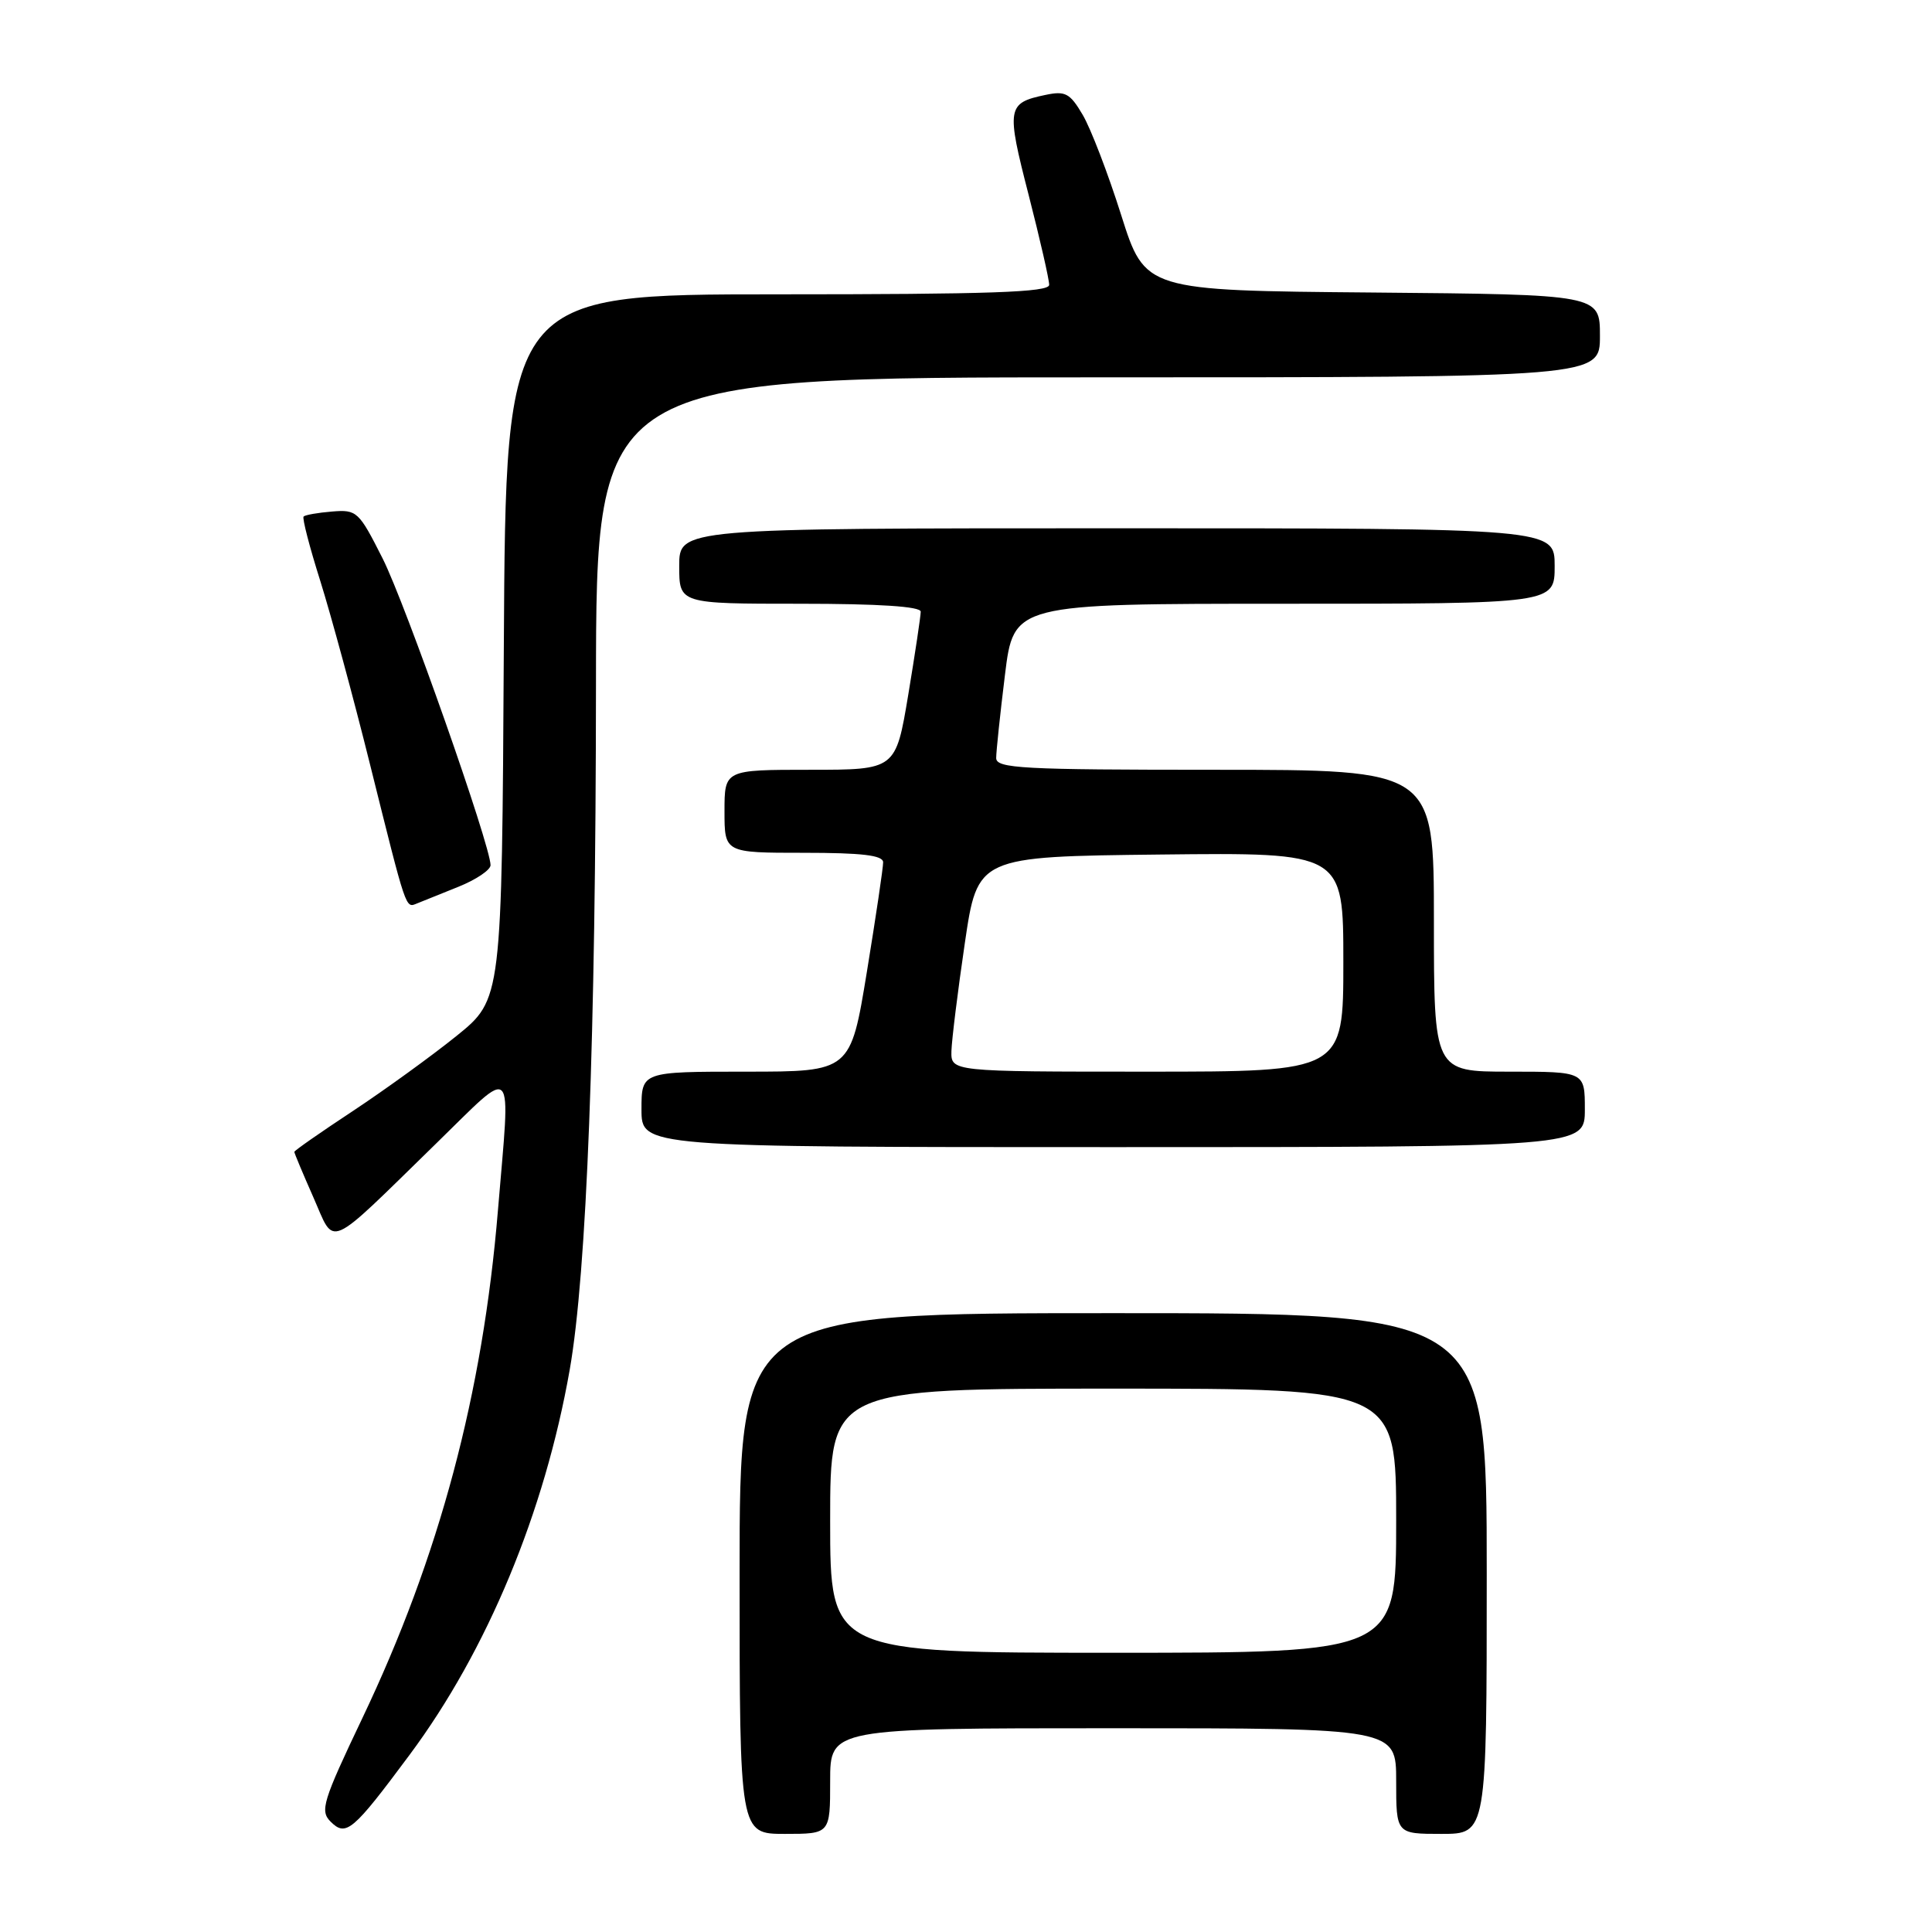 <?xml version="1.0" encoding="UTF-8" standalone="no"?>
<!DOCTYPE svg PUBLIC "-//W3C//DTD SVG 1.1//EN" "http://www.w3.org/Graphics/SVG/1.1/DTD/svg11.dtd" >
<svg xmlns="http://www.w3.org/2000/svg" xmlns:xlink="http://www.w3.org/1999/xlink" version="1.1" viewBox="0 0 256 256">
 <g >
 <path fill="currentColor"
d=" M 54.27 232.53 C 64.56 218.70 72.17 200.37 75.49 181.50 C 77.75 168.62 78.94 137.64 78.97 90.75 C 79.00 50.00 79.00 50.00 145.50 50.00 C 212.00 50.00 212.00 50.00 212.00 44.51 C 212.00 39.03 212.00 39.03 181.86 38.76 C 151.73 38.50 151.73 38.50 148.56 28.49 C 146.82 22.98 144.52 17.00 143.46 15.21 C 141.77 12.34 141.16 12.02 138.52 12.58 C 133.43 13.64 133.33 14.29 136.29 25.79 C 137.80 31.68 139.03 37.06 139.02 37.75 C 139.00 38.73 131.12 39.00 103.01 39.00 C 67.02 39.00 67.02 39.00 66.76 85.71 C 66.50 132.41 66.50 132.41 60.50 137.26 C 57.20 139.92 51.01 144.40 46.75 147.22 C 42.49 150.03 39.00 152.46 39.00 152.63 C 39.00 152.80 40.13 155.50 41.51 158.62 C 44.46 165.29 43.03 165.92 57.75 151.56 C 68.43 141.15 67.65 140.32 65.98 160.37 C 63.97 184.70 58.22 206.25 48.02 227.65 C 42.76 238.69 42.38 239.95 43.80 241.37 C 45.85 243.42 46.74 242.66 54.27 232.53 Z  M 110.00 236.00 C 110.00 229.00 110.00 229.00 147.50 229.00 C 185.00 229.00 185.00 229.00 185.00 236.00 C 185.00 243.00 185.00 243.00 191.00 243.00 C 197.00 243.00 197.00 243.00 197.00 208.50 C 197.00 174.00 197.00 174.00 147.50 174.00 C 98.00 174.00 98.00 174.00 98.00 208.50 C 98.00 243.00 98.00 243.00 104.00 243.00 C 110.00 243.00 110.00 243.00 110.00 236.00 Z  M 210.00 147.00 C 210.00 142.00 210.00 142.00 200.00 142.00 C 190.00 142.00 190.00 142.00 190.00 122.00 C 190.00 102.00 190.00 102.00 161.00 102.00 C 135.41 102.00 132.00 101.82 132.00 100.44 C 132.00 99.58 132.52 94.63 133.16 89.44 C 134.32 80.00 134.32 80.00 170.16 80.00 C 206.00 80.00 206.00 80.00 206.00 75.00 C 206.00 70.00 206.00 70.00 148.00 70.00 C 90.00 70.00 90.00 70.00 90.00 75.00 C 90.00 80.00 90.00 80.00 106.00 80.00 C 116.46 80.00 122.00 80.36 122.00 81.05 C 122.00 81.62 121.26 86.57 120.35 92.05 C 118.69 102.00 118.69 102.00 107.35 102.00 C 96.00 102.00 96.00 102.00 96.00 107.50 C 96.00 113.00 96.00 113.00 106.50 113.00 C 114.22 113.00 117.00 113.33 117.02 114.25 C 117.03 114.94 116.06 121.46 114.87 128.75 C 112.70 142.00 112.70 142.00 98.85 142.00 C 85.00 142.00 85.00 142.00 85.00 147.00 C 85.00 152.00 85.00 152.00 147.50 152.00 C 210.00 152.00 210.00 152.00 210.00 147.00 Z  M 60.75 117.50 C 63.09 116.56 65.00 115.27 65.00 114.64 C 65.00 112.04 53.73 80.00 50.70 74.00 C 47.55 67.76 47.29 67.51 44.01 67.78 C 42.14 67.93 40.44 68.23 40.23 68.44 C 40.02 68.64 41.02 72.49 42.44 76.98 C 43.85 81.48 46.83 92.43 49.04 101.33 C 53.91 120.87 53.72 120.33 55.26 119.71 C 55.94 119.44 58.41 118.45 60.75 117.50 Z  M 110.00 201.50 C 110.00 184.00 110.00 184.00 147.50 184.00 C 185.00 184.00 185.00 184.00 185.00 201.50 C 185.00 219.00 185.00 219.00 147.50 219.00 C 110.00 219.00 110.00 219.00 110.00 201.50 Z  M 126.07 139.25 C 126.12 137.74 126.91 131.32 127.84 125.00 C 129.53 113.50 129.53 113.50 153.76 113.23 C 178.00 112.96 178.00 112.96 178.00 127.48 C 178.00 142.00 178.00 142.00 152.00 142.00 C 126.00 142.00 126.00 142.00 126.07 139.25 Z "/>
</g>
</svg>